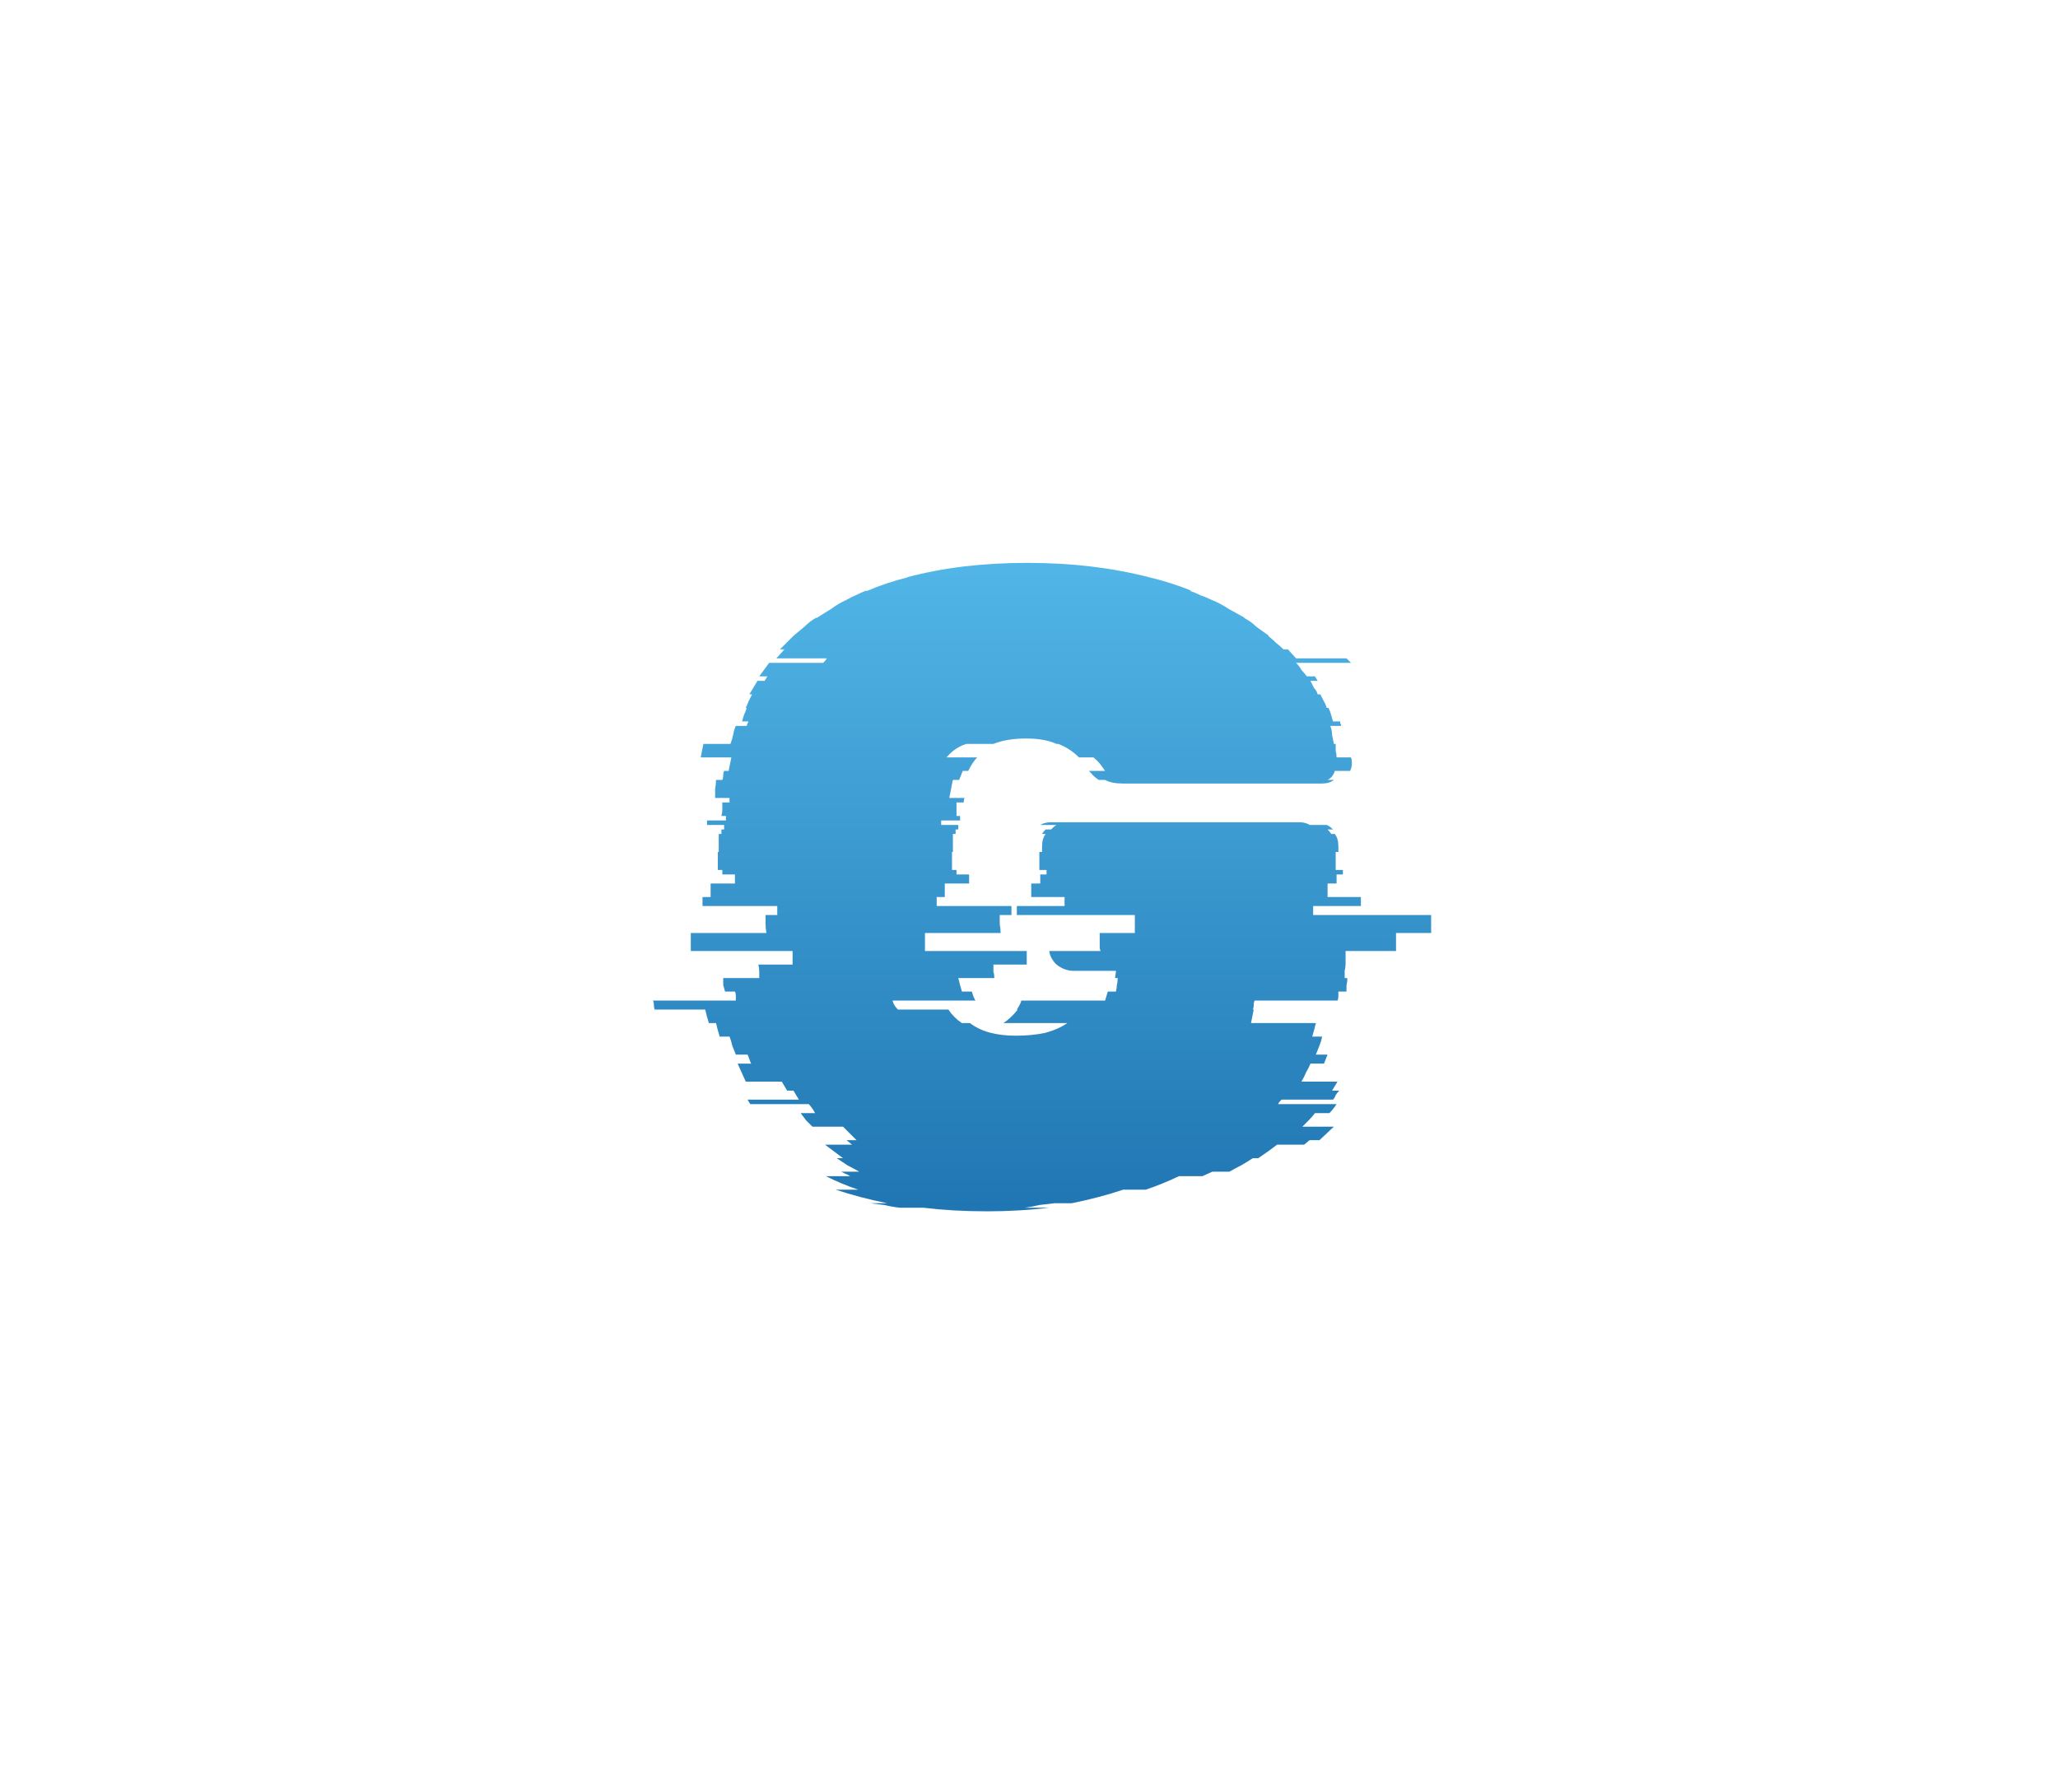 <svg width="457" height="398" viewBox="0 0 457 398" fill="none" xmlns="http://www.w3.org/2000/svg">
<path d="M291.6 203.2H317.8V207.2H310V211.2H298.8V214C298.8 214.533 298.733 215.067 298.6 215.6C298.6 216.133 298.6 216.667 298.6 217.2H299.2C299.2 217.733 299.133 218.267 299 218.8C299 219.2 299 219.667 299 220.2H297.2C297.2 220.467 297.2 220.8 297.2 221.2C297.2 221.6 297.133 221.933 297 222.2H278.6C278.467 222.467 278.4 222.8 278.4 223.2C278.4 223.6 278.333 223.933 278.2 224.2H278.4L277.8 227.2H292.2C292.067 227.733 291.933 228.267 291.8 228.8C291.667 229.2 291.533 229.667 291.4 230.2H293.6C293.467 230.867 293.267 231.533 293 232.2C292.733 232.867 292.467 233.533 292.2 234.2H294.8L294 236.2H291C290.733 236.867 290.4 237.533 290 238.2C289.733 238.867 289.4 239.533 289 240.2H297L295.8 242.2H297.4C297.133 242.467 296.867 242.8 296.6 243.2C296.467 243.6 296.267 243.933 296 244.2H284.6C284.467 244.333 284.333 244.467 284.2 244.6C284.067 244.733 283.933 244.933 283.8 245.2H296.8C296.267 246 295.733 246.667 295.2 247.2H292C291.6 247.733 291.133 248.267 290.6 248.8C290.2 249.2 289.733 249.667 289.2 250.2H296.2L293 253.2H290.8L289.6 254.2H283.6C282.4 255.133 281 256.133 279.4 257.2H278.2C277.4 257.733 276.533 258.267 275.6 258.8C274.8 259.2 273.933 259.667 273 260.2H269.2L267 261.2H261.8C259.267 262.4 256.8 263.4 254.4 264.2H249.4C245.8 265.4 242 266.4 238 267.2H234.2C233.133 267.333 232 267.467 230.8 267.6C229.733 267.867 228.667 268.067 227.6 268.2H233C230.867 268.467 228.6 268.667 226.2 268.8C223.933 268.933 221.6 269 219.2 269C216.667 269 214.2 268.933 211.8 268.8C209.533 268.667 207.267 268.467 205 268.2H199.8C198.6 268.067 197.467 267.867 196.4 267.6C195.333 267.467 194.267 267.333 193.2 267.2H197C193 266.4 189.2 265.4 185.6 264.2H190.6C188.2 263.4 185.8 262.4 183.4 261.2H188.8C188.4 260.933 188 260.733 187.6 260.6C187.333 260.467 187.067 260.333 186.8 260.2H190.8C189.867 259.667 189 259.2 188.2 258.8C187.4 258.267 186.6 257.733 185.8 257.2H187.2L183.2 254.2H189.2L188 253.2H190.2L187.2 250.2H180.4C179.867 249.667 179.4 249.2 179 248.8C178.6 248.267 178.2 247.733 177.8 247.2H181C180.867 246.933 180.667 246.6 180.4 246.2C180.133 245.8 179.867 245.467 179.6 245.2H166.6L166 244.2H177.4L176.2 242.2H174.8L173.6 240.2H165.6L163.8 236.2H166.8C166.667 235.933 166.533 235.6 166.4 235.2C166.267 234.8 166.133 234.467 166 234.2H163.4C163.133 233.533 162.867 232.867 162.6 232.2C162.467 231.533 162.267 230.867 162 230.2H159.8C159.667 229.667 159.533 229.2 159.4 228.8C159.267 228.267 159.133 227.733 159 227.2H157.4C157.267 226.667 157.133 226.2 157 225.8C156.867 225.267 156.733 224.733 156.6 224.2H145.4C145.267 223.933 145.2 223.6 145.2 223.2C145.2 222.8 145.133 222.467 145 222.2H163.4C163.4 221.933 163.4 221.6 163.4 221.2C163.4 220.8 163.333 220.467 163.2 220.2H161C160.867 219.667 160.733 219.2 160.6 218.8C160.6 218.267 160.6 217.733 160.6 217.2H168.6C168.6 216.667 168.6 216.2 168.6 215.8C168.6 215.267 168.533 214.733 168.4 214.2H176V211.2H153.4V207.2H170.2C170.067 206.533 170 205.867 170 205.2C170 204.533 170 203.867 170 203.2H172.6V201.2H156V199.2H157.8V196.2H163.2V194.2H160.4V193.2H159.4V189.2H159.6V185.2H160.2V184.2H160.8V183.2H157V182.2H161.2V181.2H160.2C160.333 180.667 160.4 180.2 160.4 179.8C160.4 179.267 160.4 178.733 160.4 178.2H162V177.2H158.8C158.8 176.533 158.8 175.867 158.8 175.2C158.933 174.533 159 173.867 159 173.2H160.4C160.533 172.933 160.6 172.6 160.6 172.2C160.6 171.8 160.667 171.467 160.8 171.2H161.8L162.4 168.2H155.6L156.2 165.2H162.2C162.467 164.533 162.667 163.867 162.8 163.2C162.933 162.4 163.133 161.733 163.4 161.2H165.8L166.2 160.2H164.8C164.933 159.667 165.067 159.2 165.2 158.8C165.467 158.267 165.667 157.733 165.8 157.2H165.6C165.867 156.667 166.067 156.2 166.2 155.8C166.467 155.267 166.733 154.733 167 154.2H166.4L168.2 151.2H169.8L170.4 150.2H168.6L170.8 147.2H182.8C183.2 146.8 183.467 146.467 183.6 146.2H172.4L174.2 144.2H173.2L176.2 141.2C177 140.533 177.8 139.867 178.6 139.2C179.4 138.4 180.267 137.733 181.2 137.2H181.4C182.467 136.533 183.533 135.867 184.6 135.2C185.667 134.4 186.8 133.733 188 133.2C188.667 132.8 189.333 132.467 190 132.2C190.8 131.8 191.533 131.467 192.2 131.2H192.6C195.4 130 198.4 129 201.6 128.2H201.4C205.4 127.133 209.6 126.333 214 125.8C218.533 125.267 223.2 125 228 125C233.067 125 237.8 125.267 242.2 125.8C246.733 126.333 251.067 127.133 255.2 128.2C258.533 129 261.667 130 264.6 131.2H264.2C265 131.467 265.8 131.8 266.6 132.2C267.4 132.467 268.2 132.8 269 133.2C270.333 133.733 271.6 134.4 272.8 135.2C274 135.867 275.2 136.533 276.4 137.2H276.2C277.267 137.733 278.2 138.4 279 139.2C279.933 139.867 280.867 140.533 281.8 141.2H281.6C282.267 141.733 282.867 142.267 283.4 142.8C283.933 143.2 284.467 143.667 285 144.2H286L287.8 146.2H299L300 147.2H287.8C288.333 147.733 288.733 148.267 289 148.8C289.4 149.2 289.8 149.667 290.2 150.2H292L292.6 151.2H291C291.267 151.733 291.533 152.267 291.8 152.8C292.2 153.2 292.467 153.667 292.6 154.2H293.2C293.467 154.733 293.733 155.267 294 155.8C294.267 156.2 294.467 156.667 294.6 157.2H295C295.267 157.733 295.467 158.267 295.6 158.8C295.733 159.2 295.867 159.667 296 160.2H297.6C297.6 160.333 297.6 160.467 297.6 160.6C297.733 160.733 297.8 160.933 297.8 161.2H295.4C295.667 161.867 295.8 162.533 295.8 163.2C295.933 163.867 296.067 164.533 296.2 165.2H296.6C296.6 165.733 296.6 166.267 296.6 166.8C296.733 167.2 296.8 167.667 296.8 168.2H300C300.133 168.467 300.2 168.933 300.2 169.6C300.2 170.133 300.067 170.667 299.8 171.2H296.4C296.133 172.133 295.6 172.8 294.8 173.2H296.2C295.533 173.733 294.667 174 293.6 174H249.4C247.667 174 246.333 173.733 245.4 173.2H244C243.2 172.667 242.667 172.2 242.4 171.8L241.8 171.2H245.4C245.133 170.8 244.8 170.333 244.4 169.8C244 169.267 243.467 168.733 242.8 168.2H239.6C238.267 166.867 236.733 165.867 235 165.2H234.6C232.867 164.4 230.6 164 227.8 164C225 164 222.6 164.4 220.6 165.2H214.6C212.867 165.733 211.4 166.733 210.2 168.2H217C216.333 168.867 215.667 169.867 215 171.2H213.8C213.667 171.467 213.533 171.8 213.4 172.2C213.267 172.467 213.133 172.8 213 173.2H211.6C211.467 173.733 211.333 174.4 211.2 175.2C211.067 175.867 210.933 176.533 210.8 177.2H214.2C214.067 177.467 214 177.8 214 178.2H212.4V181.2H213.2V182.2H209V183.2H212.8V184.2H212.2V185.2H211.6V189.2H211.4V193.2H212.4V194.2H215.2V196.2H209.8V199.2H208V201.2H224.6V203.2H222C222 203.867 222 204.533 222 205.2C222.133 205.867 222.2 206.533 222.2 207.2H205.4V211.2H228V214.2H220.6C220.6 214.733 220.6 215.267 220.6 215.8C220.733 216.2 220.8 216.667 220.8 217.2H212.8C212.933 217.733 213.067 218.267 213.2 218.8C213.333 219.2 213.467 219.667 213.6 220.2H215.8C215.933 220.6 216.067 221 216.2 221.4C216.333 221.667 216.467 221.933 216.6 222.2H198.2C198.333 222.867 198.733 223.533 199.4 224.2H210.6C211.4 225.4 212.4 226.4 213.6 227.2H215.4C217.8 229.067 221.2 230 225.6 230C227.867 230 230 229.8 232 229.4C234 228.867 235.667 228.133 237 227.2H222.8C223.867 226.533 224.933 225.533 226 224.2H225.8C226.333 223.4 226.667 222.733 226.8 222.2H245.4L246 220.2H247.8C247.933 219.667 248 219.2 248 218.8C248.133 218.267 248.2 217.733 248.2 217.2H247.6L247.8 215.8V215.6H238.4C237.067 215.6 235.8 215.133 234.6 214.2C233.667 213.267 233.133 212.267 233 211.2H244.4C244.267 210.933 244.2 210.6 244.2 210.2V207.2H252V203.2H225.8V201.2H236.4V199.2H229V196.2H231V194.2H232.4V193.2H230.8V189.2H231.4V188C231.4 186.8 231.667 185.867 232.2 185.2H231.4C231.533 184.933 231.8 184.6 232.2 184.2H233.4C233.933 183.667 234.333 183.333 234.6 183.2H231C231.667 182.8 232.467 182.6 233.4 182.6H288.4C289.467 182.6 290.267 182.8 290.8 183.2H294.6C295 183.333 295.467 183.667 296 184.2H294.8C295.2 184.6 295.467 184.933 295.6 185.2H296.4C296.933 185.867 297.2 186.8 297.2 188V189.2H296.6V193.2H298.2V194.2H296.8V196.2H294.8V199.2H302.2V201.2H291.6V203.2Z" fill="url(#paint0_linear_1_2)"/>
<defs>
<linearGradient id="paint0_linear_1_2" x1="228.5" y1="80" x2="228.5" y2="317" gradientUnits="userSpaceOnUse">
<stop stop-color="#61CAF8"/>
<stop offset="1" stop-color="#0F60A0"/>
</linearGradient>
</defs>
</svg>
